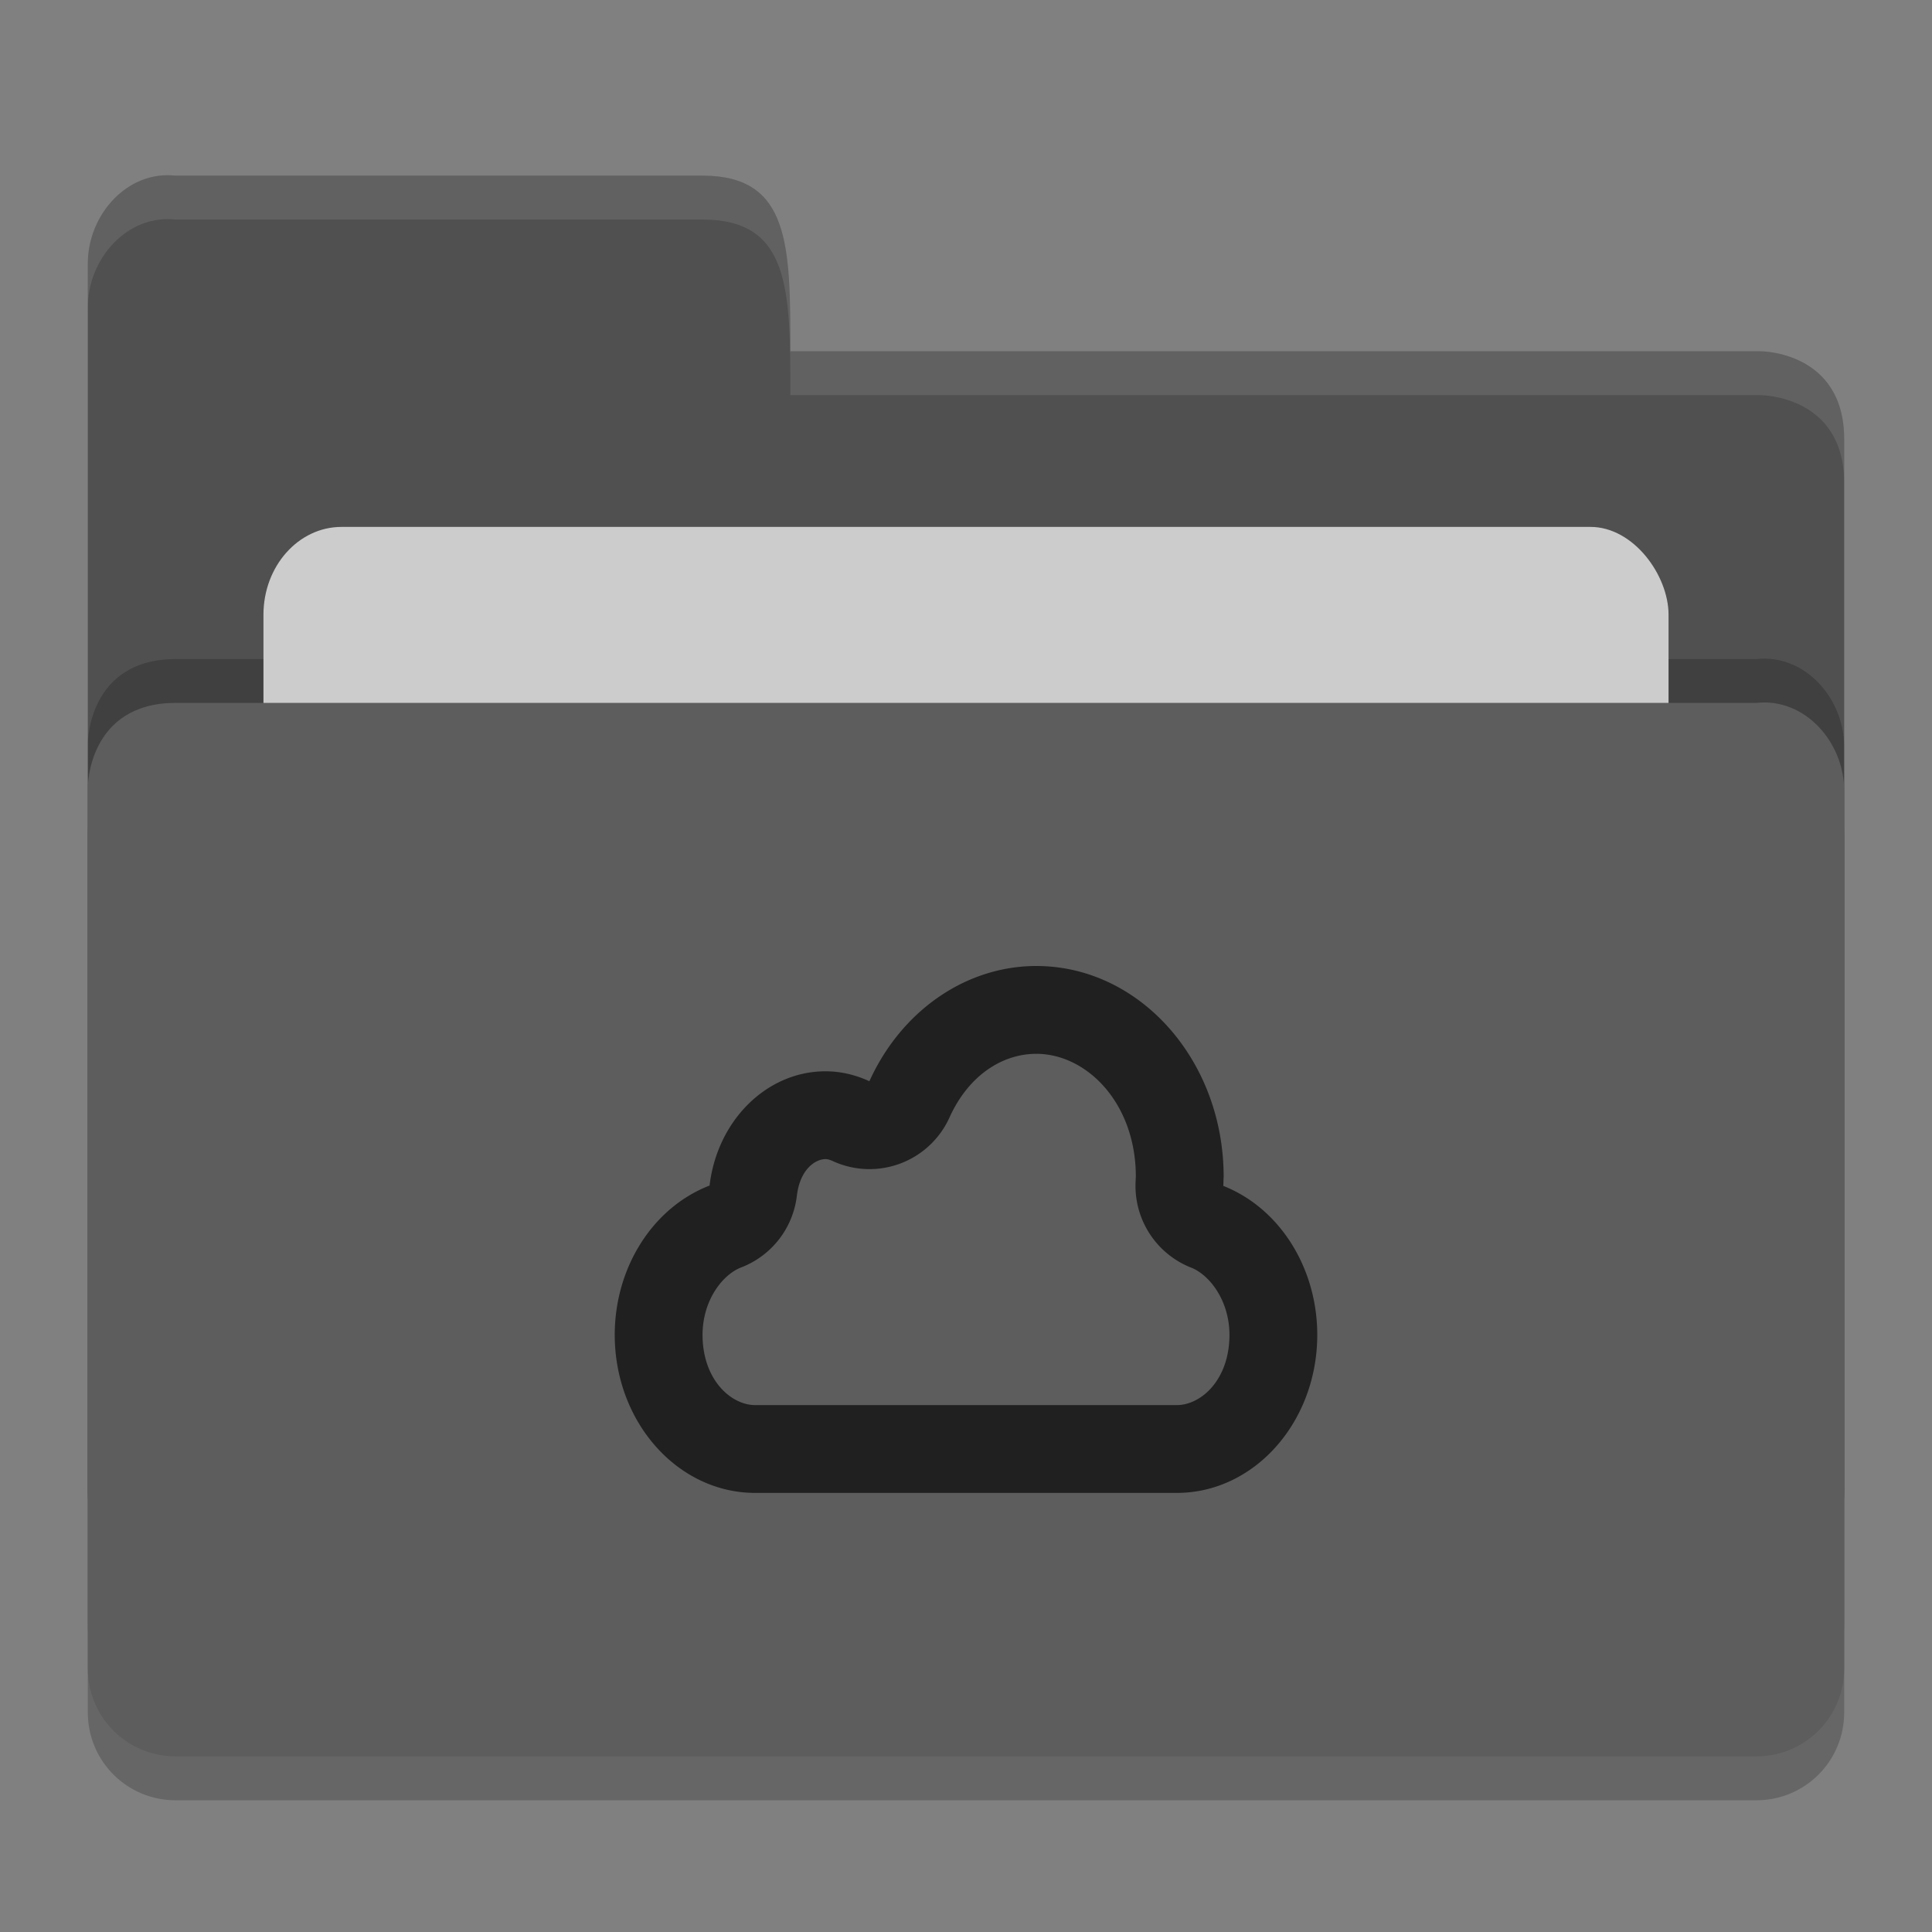 <?xml version="1.0" encoding="UTF-8" standalone="no"?>
<svg xmlns="http://www.w3.org/2000/svg" height="22" width="22" version="1">
 <rect width="100%" height="100%" fill="#808080" stroke="none"/>
 <path d="m 21,19.501 0,-9.996 c 0,-0.554 -0.449,-1.061 -1,-1 l -8,0 -2,0 -8,0 C 1,8.505 1,9.463 1,9.463 L 1,19.5 C 1,20.054 1.446,20.5 2,20.5 l 18,0 c 0.554,0 1,-0.446 1,-1 z" style="opacity:0.2;fill:#000000;fill-opacity:1"/>
 <path style="fill:#505050;fill-opacity:1" d="M 1,17 1,3 C 1,2.446 1.449,1.939 2,2 L 8,2 C 9,2 9,2.801 9,4 l 11.051,0 c 0,0 0.949,0 0.949,1 l 0,12 c 0,0.554 -0.446,1 -1,1 l -18,0 c -0.554,0 -1,-0.446 -1,-1 z"/>
 <path d="m 21,18.501 0,-9.996 c 0,-0.554 -0.449,-1.061 -1,-1 l -8,0 -2,0 -8,0 C 1,7.505 1,8.463 1,8.463 L 1,18.5 C 1,19.054 1.446,19.5 2,19.5 l 18,0 c 0.554,0 1,-0.446 1,-1 z" style="opacity:0.2;fill:#000000;fill-opacity:1"/>
 <rect rx=".889" ry="1" y="6" x="3" height="8" width="16" style="opacity:1;fill:#cccccc;fill-opacity:1;"/>
 <path style="fill:#5d5d5d;fill-opacity:1" d="m 21,19 0,-9.996 c 0,-0.554 -0.449,-1.061 -1,-1 l -8,0 -2,0 -8,0 C 1,8.005 1,8.963 1,8.963 L 1,19 c 0,0.554 0.446,1 1,1 l 18,0 c 0.554,0 1,-0.446 1,-1 z"/>
 <path style="opacity:0.1;fill:#ffffff;fill-opacity:1" d="M 2,2 C 1.449,1.939 1,2.446 1,3 L 1,3.5 C 1,2.946 1.449,2.439 2,2.5 l 6,0 c 1,-2.3e-4 1,0.801 1,2 l 11.051,0 c 0,0 0.949,2e-5 0.949,1 L 21,5 C 21,4 20.051,4 20.051,4 L 9,4 C 9,2.801 9,2 8,2 Z"/>
 <path style="opacity:0.65" d="m 11.801,11 c -0.802,0 -1.537,0.509 -1.901,1.312 -0.159,-0.073 -0.328,-0.113 -0.5,-0.113 -0.667,0 -1.232,0.557 -1.32,1.301 -0.646,0.25 -1.079,0.931 -1.08,1.699 0,0.994 0.716,1.801 1.6,1.801 l 4.8,0 c 0.884,0 1.6,-0.807 1.6,-1.801 -10e-4,-0.764 -0.429,-1.442 -1.07,-1.695 0.002,-0.034 0.002,-0.069 0.004,-0.104 0,-1.325 -0.955,-2.4 -2.133,-2.4 z m 0,1 c 0.569,0 1.132,0.555 1.133,1.398 l 0,0.002 c -0.001,0.015 -0.002,0.033 -0.002,0.041 a 1,1 0 0 0 0.63,0.993 c 0.213,0.083 0.437,0.377 0.438,0.765 0,0.514 -0.324,0.801 -0.6,0.801 l -4.8,0 c -0.275,0 -0.599,-0.287 -0.6,-0.799 l 0,-0.002 c 0.001,-0.392 0.227,-0.685 0.441,-0.767 a 1,1 0 0 0 0.633,-0.815 c 0.036,-0.307 0.215,-0.418 0.326,-0.418 0.023,0 0.05,0.007 0.082,0.022 a 1,1 0 0 0 1.33,-0.496 c 0.221,-0.488 0.609,-0.725 0.989,-0.725 z"/>
</svg>
